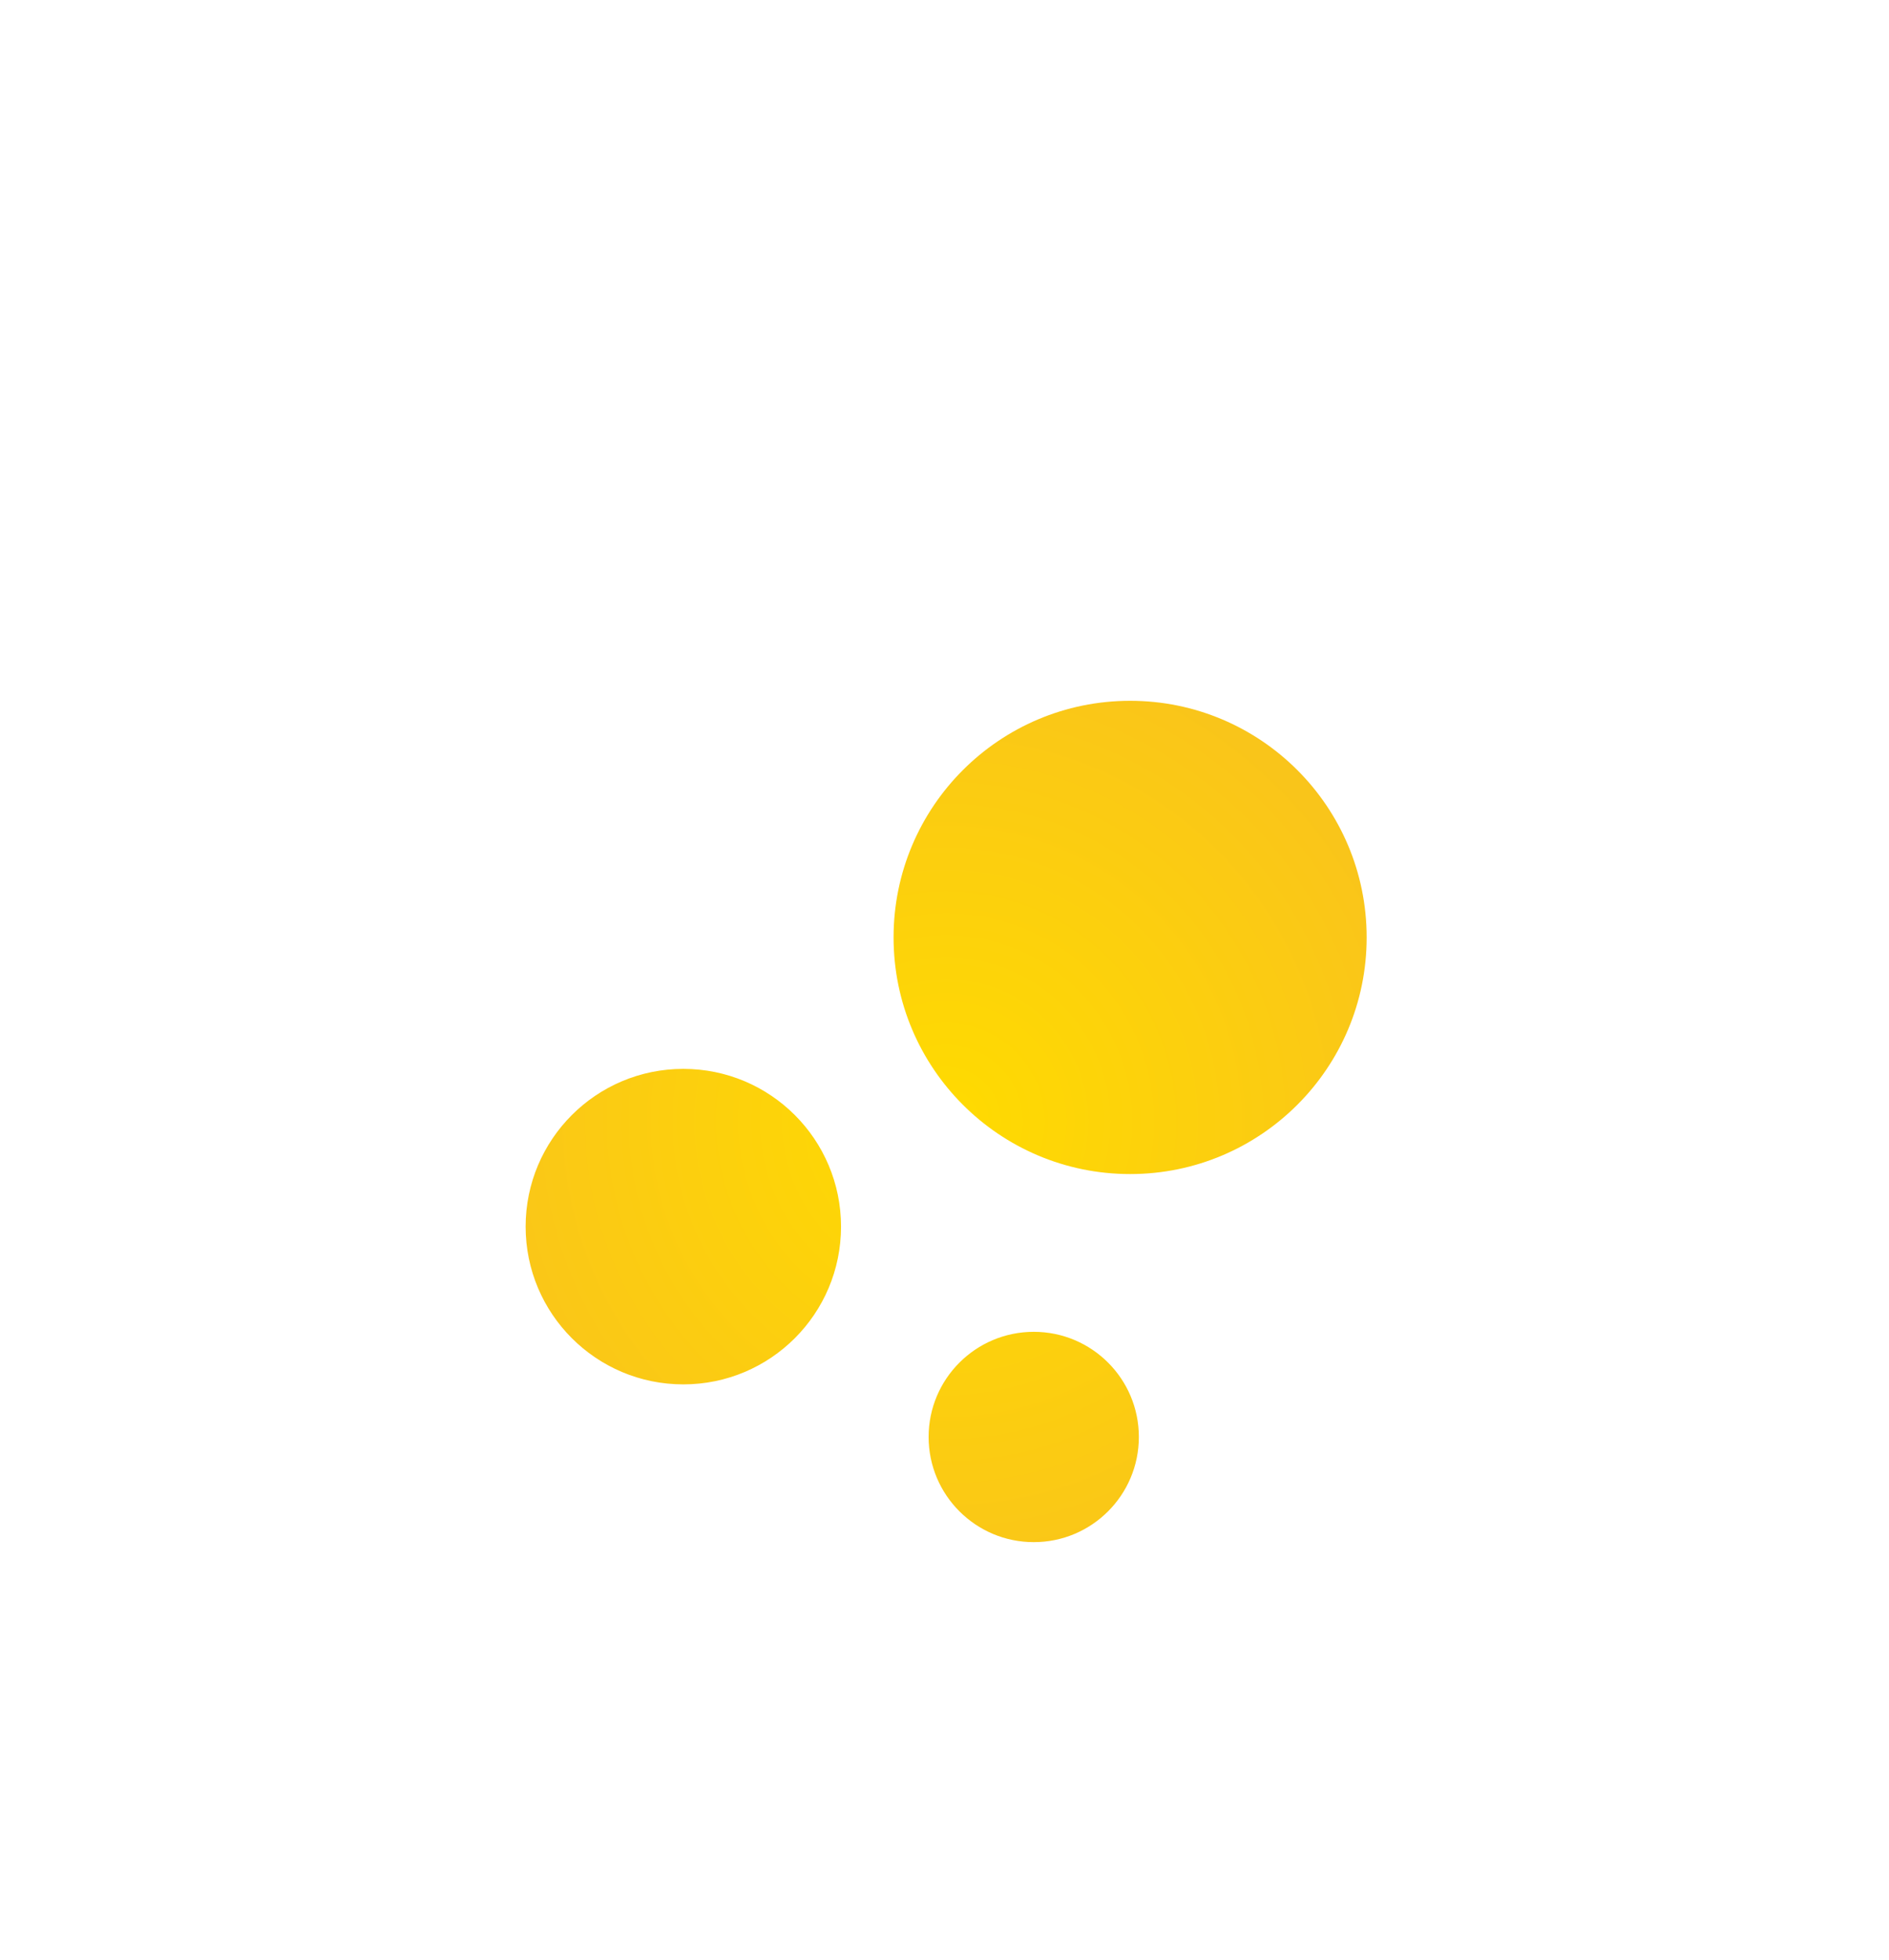 <svg width="27" height="28" viewBox="0 0 27 28" fill="none" xmlns="http://www.w3.org/2000/svg">
<g filter="url(#filter0_d_999_4812)">
<path fill-rule="evenodd" clip-rule="evenodd" d="M14.776 17.029C15.606 17.029 16.278 17.702 16.278 18.531C16.278 19.361 15.606 20.034 14.776 20.034C13.946 20.034 13.273 19.361 13.273 18.531C13.273 17.702 13.946 17.029 14.776 17.029ZM9.767 13.272C11.012 13.272 12.021 14.281 12.021 15.526C12.021 16.771 11.012 17.78 9.767 17.78C8.522 17.78 7.513 16.771 7.513 15.526C7.513 14.281 8.522 13.272 9.767 13.272ZM16.153 8.013C18.02 8.013 19.534 9.527 19.534 11.394C19.534 13.261 18.02 14.775 16.153 14.775C14.286 14.775 12.772 13.261 12.772 11.394C12.772 9.527 14.286 8.013 16.153 8.013Z" fill="url(#paint0_radial_999_4812)"/>
</g>
<defs>
<filter id="filter0_d_999_4812" x="3.513" y="6.013" width="20.021" height="20.021" filterUnits="userSpaceOnUse" color-interpolation-filters="sRGB">
<feFlood flood-opacity="0" result="BackgroundImageFix"/>
<feColorMatrix in="SourceAlpha" type="matrix" values="0 0 0 0 0 0 0 0 0 0 0 0 0 0 0 0 0 0 127 0" result="hardAlpha"/>
<feOffset dy="2"/>
<feGaussianBlur stdDeviation="2"/>
<feColorMatrix type="matrix" values="0 0 0 0 1 0 0 0 0 0.677 0 0 0 0 0 0 0 0 0.18 0"/>
<feBlend mode="normal" in2="BackgroundImageFix" result="effect1_dropShadow_999_4812"/>
<feBlend mode="normal" in="SourceGraphic" in2="effect1_dropShadow_999_4812" result="shape"/>
</filter>
<radialGradient id="paint0_radial_999_4812" cx="0" cy="0" r="1" gradientUnits="userSpaceOnUse" gradientTransform="translate(13.524 14.024) scale(12.283)">
<stop stop-color="#FFDB00"/>
<stop offset="1" stop-color="#F5B42E"/>
</radialGradient>
</defs>
</svg>